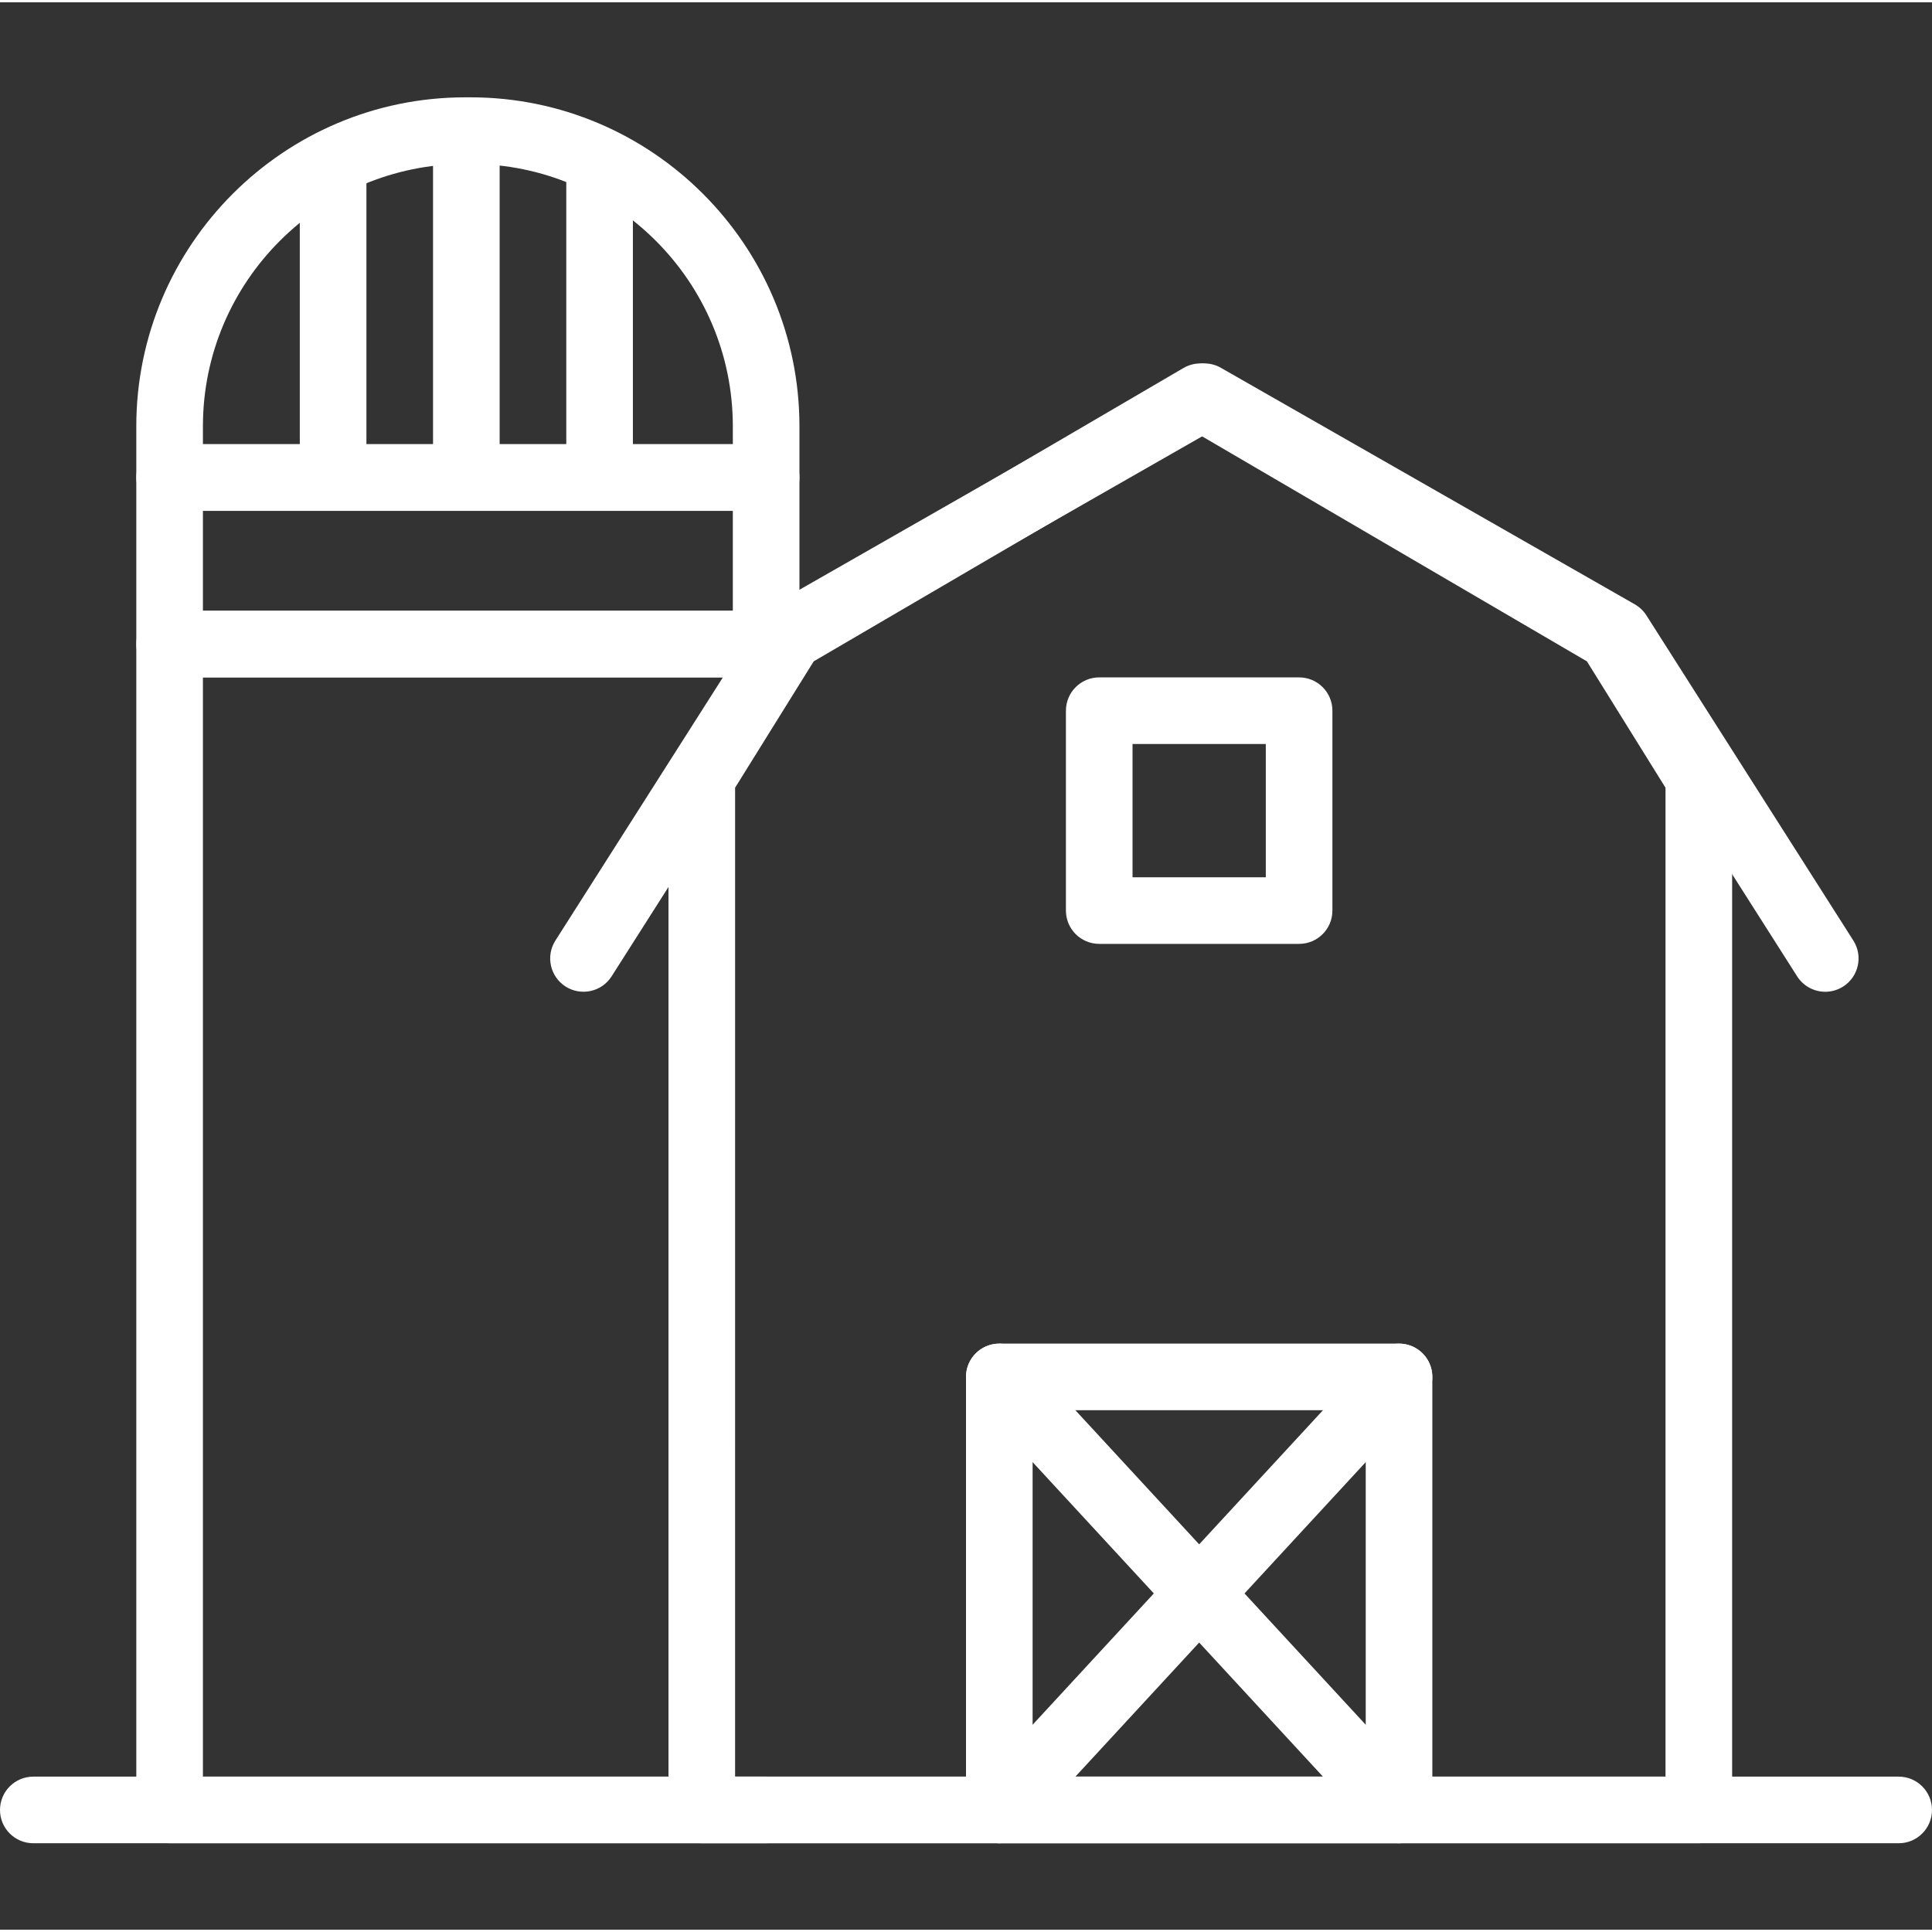 <svg fill="white" height="395pt" viewBox="0 -19 395.947 395" width="395pt" xmlns="http://www.w3.org/2000/svg"><rect x="0" y="-19" width="395.947" height="395" fill="#333333" stroke="none"/><path d="m157.012 85.219h-122.254c-3.773 0-6.824-3.051-6.824-6.824v-10.5c0-37.176 30.246-67.422 67.418-67.422h1.066c37.176 0 67.422 30.246 67.422 67.422v10.5c0 3.773-3.055 6.824-6.828 6.824zm-115.426-13.652h108.602v-3.672c0-29.648-24.121-53.77-53.77-53.77h-1.066c-29.645 0-53.766 24.121-53.766 53.77zm0 0"/><path d="m95.574 85.219c-3.773 0-6.828-3.051-6.828-6.824v-68.27c0-3.773 3.055-6.824 6.828-6.824 3.773 0 6.824 3.051 6.824 6.824v68.27c0 3.773-3.051 6.824-6.824 6.824zm0 0"/><path d="m122.879 85.219c-3.773 0-6.824-3.051-6.824-6.824v-61.441c0-3.773 3.051-6.828 6.824-6.828 3.773 0 6.828 3.055 6.828 6.828v61.441c0 3.773-3.055 6.824-6.828 6.824zm0 0"/><path d="m68.266 85.219c-3.773 0-6.824-3.051-6.824-6.824v-61.441c0-3.773 3.051-6.828 6.824-6.828s6.828 3.055 6.828 6.828v61.441c0 3.773-3.055 6.824-6.828 6.824zm0 0"/><path d="m157.012 119.352h-122.254c-3.773 0-6.824-3.051-6.824-6.824v-34.133c0-3.773 3.051-6.828 6.824-6.828h122.254c3.773 0 6.828 3.055 6.828 6.828v34.133c0 3.773-3.055 6.824-6.828 6.824zm-115.426-13.652h108.602v-20.48h-108.602zm0 0"/><path d="m157.012 358.285h-122.254c-3.773 0-6.824-3.051-6.824-6.824v-238.934c0-3.773 3.051-6.828 6.824-6.828h122.254c3.773 0 6.828 3.055 6.828 6.828 0 3.773-3.055 6.824-6.828 6.824h-115.426v225.281h115.426c3.773 0 6.828 3.055 6.828 6.828 0 3.773-3.055 6.824-6.828 6.824zm0 0"/><path d="m348.16 358.285h-204.336c-3.773 0-6.824-3.051-6.824-6.824v-211.445c0-1.273.352-2.523 1.027-3.609l18.023-28.984c.59-.941 1.395-1.727 2.355-2.289l84.141-49.191c2.133-1.242 4.758-1.242 6.895 0l84.137 49.191c.961.562 1.77 1.348 2.355 2.289l18.027 28.984c.672 1.09 1.027 2.336 1.027 3.609v211.445c0 3.773-3.055 6.824-6.828 6.824zm-197.508-13.652h190.68v-202.672l-16.105-25.895-79.234-46.328-79.234 46.328-16.105 25.895zm0 0"/><path d="m374.074 183.781c-2.254 0-4.465-1.121-5.766-3.164l-41.508-65.227-79.973-45.699-79.973 45.699-41.508 65.227c-2.02 3.18-6.234 4.109-9.426 2.098-3.18-2.031-4.121-6.25-2.094-9.43l42.414-66.645c.594-.934 1.414-1.715 2.375-2.262l84.824-48.473c2.094-1.199 4.68-1.199 6.773 0l84.828 48.473c.957.547 1.781 1.328 2.375 2.262l42.414 66.645c2.027 3.18 1.086 7.402-2.094 9.43-1.145.719-2.41 1.066-3.664 1.066zm0 0"/><path d="m266.238 173.965h-40.957c-3.773 0-6.828-3.051-6.828-6.824v-40.961c0-3.773 3.055-6.828 6.828-6.828h40.957c3.773 0 6.828 3.055 6.828 6.828v40.961c0 3.773-3.055 6.824-6.828 6.824zm-34.133-13.652h27.309v-27.305h-27.309zm0 0"/><path d="m286.719 358.285h-81.918c-3.773 0-6.828-3.051-6.828-6.824v-88.746c0-3.773 3.055-6.828 6.828-6.828h81.918c3.773 0 6.828 3.055 6.828 6.828v88.746c0 3.773-3.055 6.824-6.828 6.824zm-75.094-13.652h68.27v-75.094h-68.27zm0 0"/><path d="m389.121 358.285h-382.293c-3.773 0-6.828-3.051-6.828-6.824 0-3.773 3.055-6.828 6.828-6.828h382.293c3.773 0 6.824 3.055 6.824 6.828 0 3.773-3.051 6.824-6.824 6.824zm0 0"/><path d="m204.801 358.285c-1.66 0-3.32-.602-4.633-1.812-2.77-2.551-2.941-6.871-.383-9.645l81.922-88.746c2.547-2.766 6.879-2.934 9.645-.383 2.766 2.555 2.941 6.875.383 9.648l-81.922 88.746c-1.34 1.453-3.172 2.191-5.012 2.191zm0 0"/><path d="m286.719 358.285c-1.84 0-3.672-.738-5.012-2.191l-81.922-88.746c-2.559-2.773-2.387-7.094.383-9.648 2.773-2.551 7.098-2.383 9.645.383l81.922 88.746c2.559 2.773 2.383 7.094-.383 9.645-1.312 1.215-2.973 1.812-4.633 1.812zm0 0"/></svg>